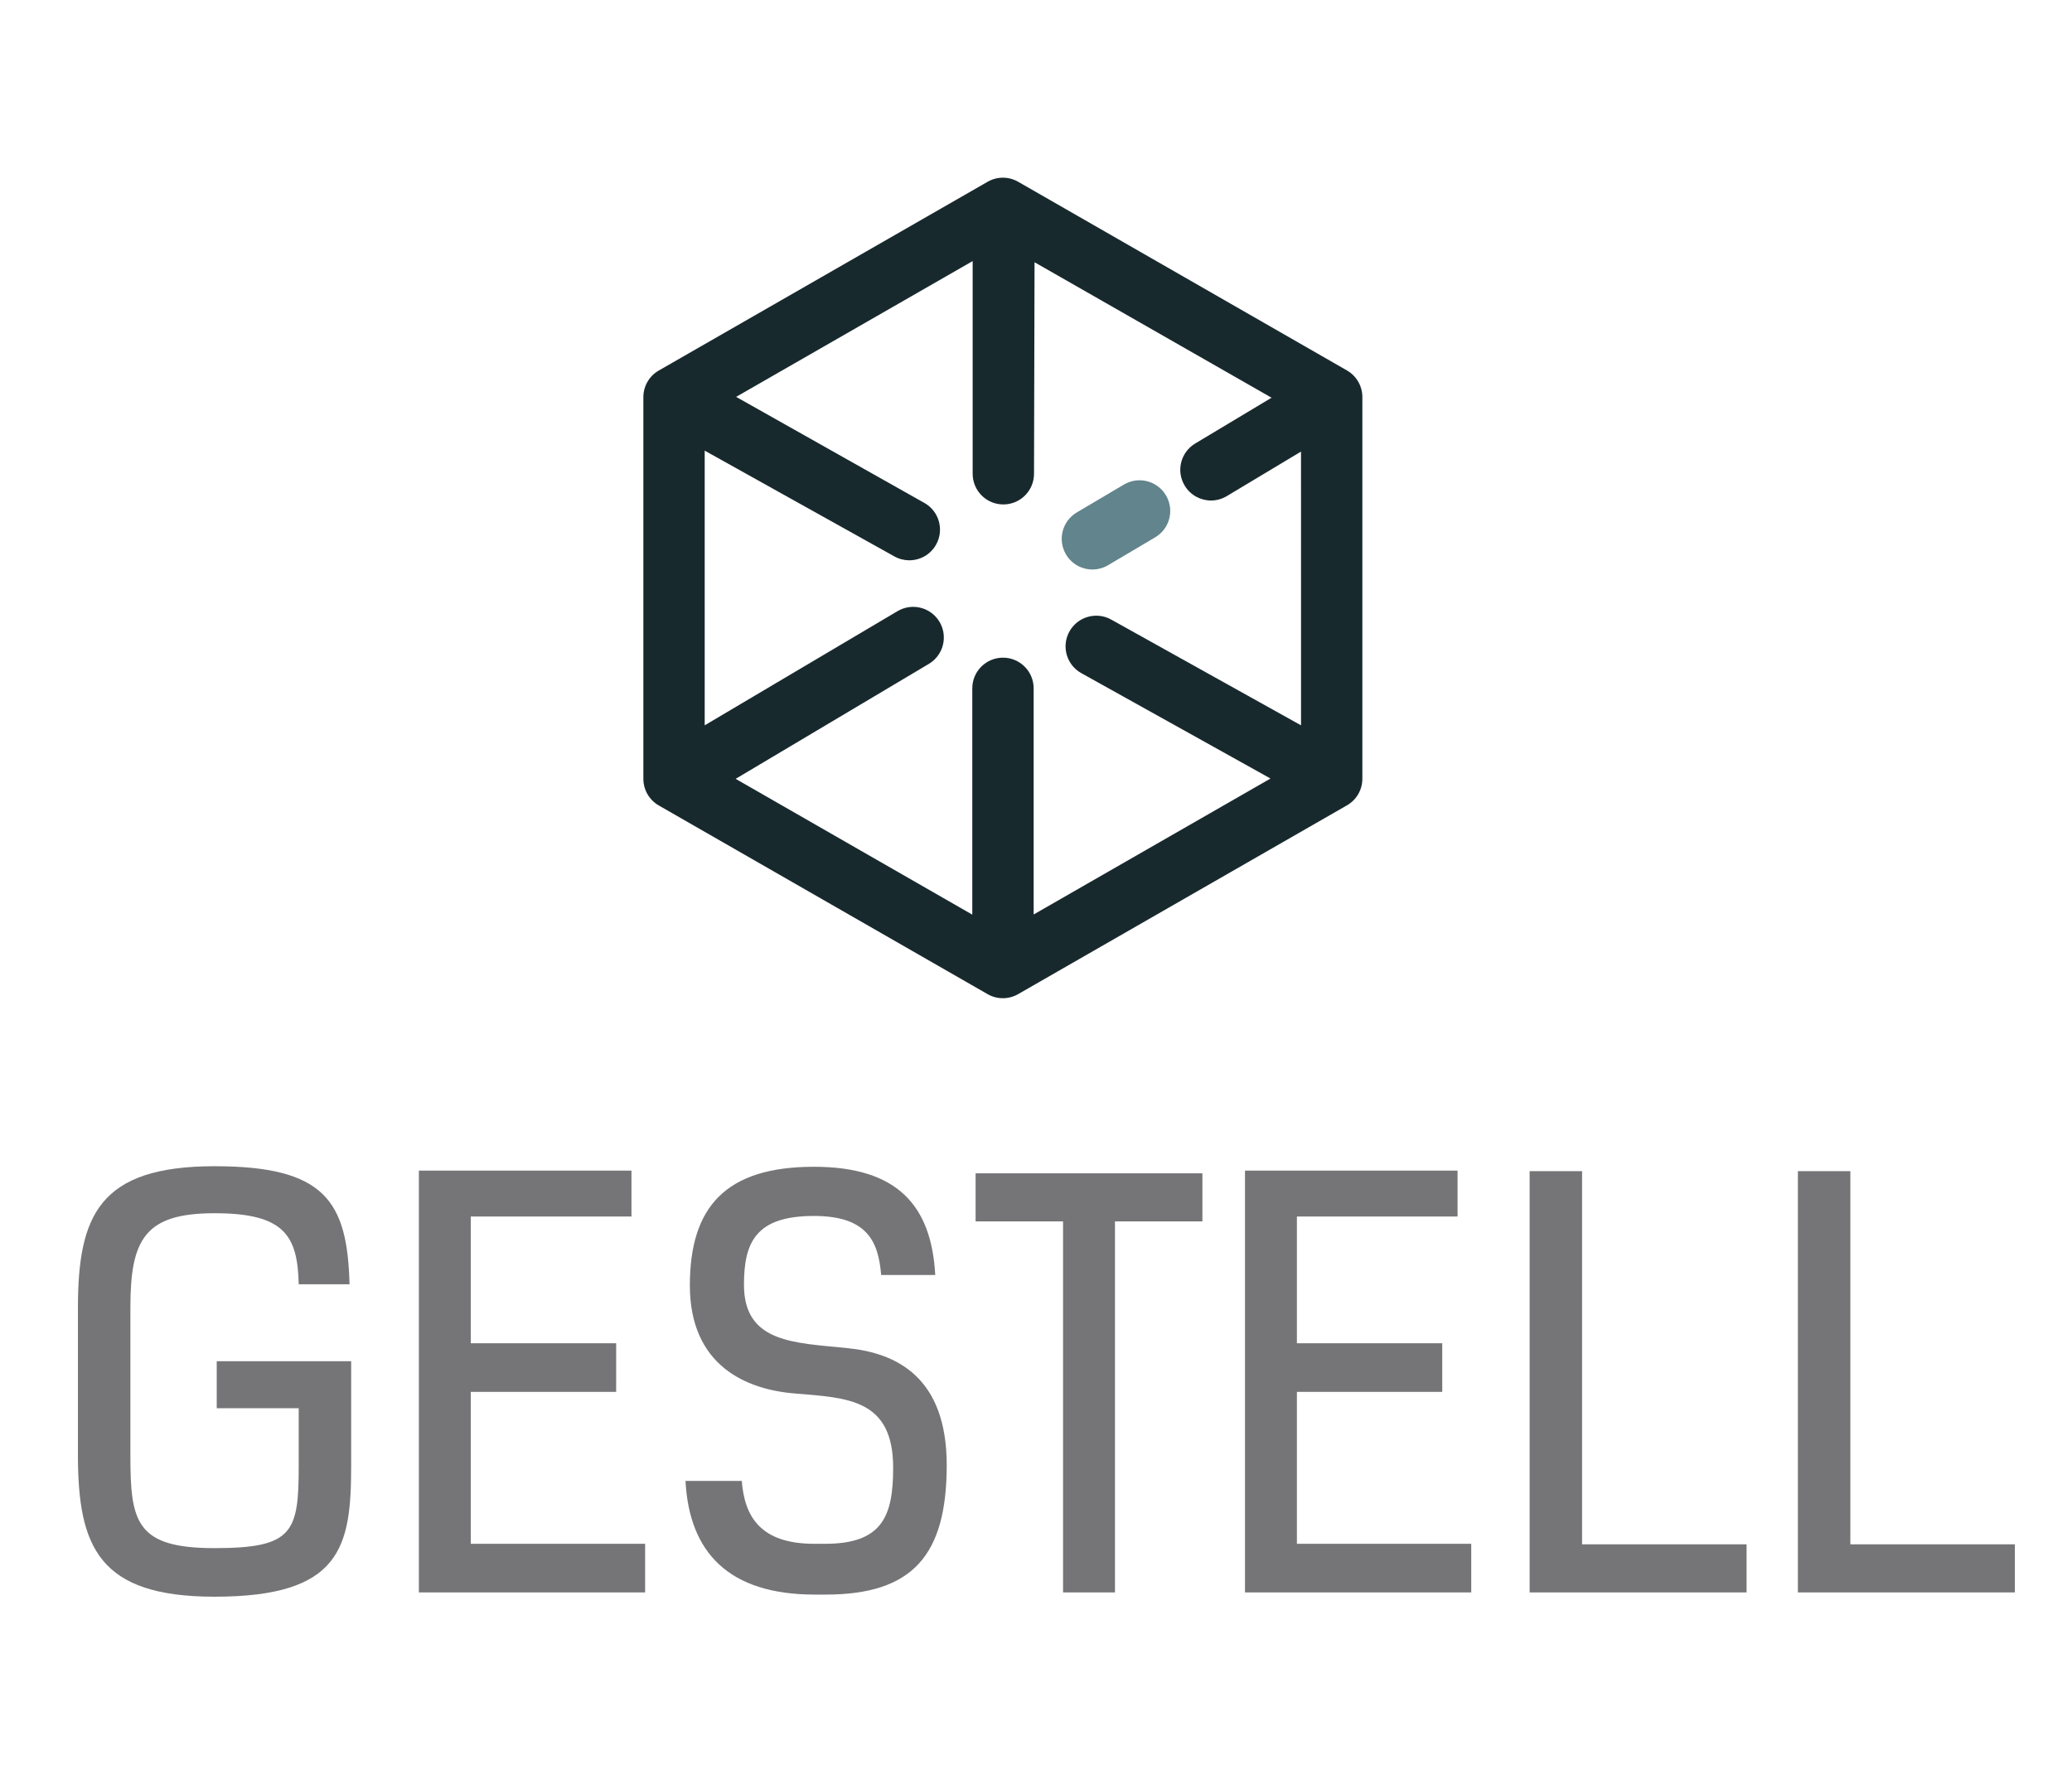 <?xml version="1.0" encoding="utf-8"?>
<!-- Generator: Adobe Illustrator 15.0.0, SVG Export Plug-In . SVG Version: 6.00 Build 0)  -->
<!DOCTYPE svg PUBLIC "-//W3C//DTD SVG 1.1//EN" "http://www.w3.org/Graphics/SVG/1.1/DTD/svg11.dtd">
<svg version="1.1" id="Capa_1" xmlns="http://www.w3.org/2000/svg" xmlns:xlink="http://www.w3.org/1999/xlink" x="0px" y="0px"
	 width="112.926px" height="96.975px" viewBox="0 0 112.926 96.975" enable-background="new 0 0 112.926 96.975"
	 xml:space="preserve">
<g>
	<g>
		<defs>
			<rect id="SVGID_1_" y="0" width="112.926" height="96.975"/>
		</defs>
		<clipPath id="SVGID_2_">
			<use xlink:href="#SVGID_1_"  overflow="visible"/>
		</clipPath>
		<path clip-path="url(#SVGID_2_)" fill="#18292E" d="M54.656,54.417c-0.288,0-0.575-0.074-0.833-0.223L35.904,43.909
			c-0.52-0.3-0.84-0.852-0.84-1.451v-20.81c0-0.598,0.32-1.151,0.84-1.449l17.922-10.29c0.516-0.297,1.15-0.297,1.665,0
			l17.919,10.285c0.521,0.3,0.84,0.853,0.84,1.45v20.81c0,0.599-0.319,1.15-0.84,1.449L55.488,54.195
			C55.231,54.342,54.943,54.417,54.656,54.417 M70.902,24.621l-4.042,2.425c-0.271,0.162-0.566,0.239-0.859,0.239
			c-0.566,0-1.121-0.29-1.435-0.813c-0.478-0.792-0.219-1.819,0.573-2.294l4.162-2.497l-12.917-7.385l-0.029,11.531
			c0,0.924-0.749,1.672-1.672,1.672c-0.924,0-1.672-0.748-1.672-1.672V14.238h-0.009l-12.882,7.397l10.253,5.778
			c0.807,0.448,1.096,1.467,0.647,2.273c-0.306,0.549-0.875,0.859-1.462,0.859c-0.276,0-0.555-0.069-0.813-0.212l-10.338-5.767
			V39.54l10.511-6.225c0.795-0.47,1.82-0.206,2.29,0.589c0.469,0.796,0.206,1.82-0.589,2.29l-10.525,6.264l12.889,7.398h0.008
			V37.524c0-0.923,0.748-1.672,1.672-1.672s1.672,0.749,1.672,1.672v12.327h0.002l12.893-7.402l0.006-0.013l-10.303-5.74
			c-0.807-0.449-1.098-1.468-0.646-2.274c0.448-0.806,1.467-1.096,2.274-0.647l10.347,5.766l-0.002-14.918H70.902z"/>
	</g>
	<g>
		<defs>
			<rect id="SVGID_3_" y="0" width="112.926" height="96.975"/>
		</defs>
		<clipPath id="SVGID_4_">
			<use xlink:href="#SVGID_3_"  overflow="visible"/>
		</clipPath>
		<path clip-path="url(#SVGID_4_)" fill="#62848C" d="M59.538,31.046c-0.572,0-1.129-0.293-1.44-0.821
			c-0.47-0.796-0.206-1.821,0.588-2.291l2.569-1.519c0.795-0.471,1.82-0.206,2.291,0.589c0.471,0.794,0.207,1.82-0.59,2.29
			l-2.568,1.519C60.12,30.971,59.827,31.046,59.538,31.046"/>
	</g>
	<g>
		<defs>
			<rect id="SVGID_5_" y="0" width="112.926" height="96.975"/>
		</defs>
		<clipPath id="SVGID_6_">
			<use xlink:href="#SVGID_5_"  overflow="visible"/>
		</clipPath>
		<path clip-path="url(#SVGID_6_)" fill="#757578" d="M16.28,70.01c-0.06-2.65-0.774-3.872-4.587-3.872
			c-3.812,0-4.587,1.43-4.587,5.153v8.041c0,3.635,0.298,5.063,4.587,5.063s4.587-0.863,4.587-4.498v-3.127h-4.468v-2.563h7.327
			v5.688c0,4.438-0.536,7.148-7.446,7.148c-6.314,0-7.446-2.711-7.446-7.744V71.32c0-5.033,1.132-7.744,7.446-7.744
			c6.017,0,7.238,1.905,7.357,6.434L16.28,70.01L16.28,70.01z"/>
	</g>
	<g>
		<defs>
			<rect id="SVGID_7_" y="0" width="112.926" height="96.975"/>
		</defs>
		<clipPath id="SVGID_8_">
			<use xlink:href="#SVGID_7_"  overflow="visible"/>
		</clipPath>
		<polygon clip-path="url(#SVGID_8_)" fill="#757578" points="34.415,63.815 34.415,66.317 25.658,66.317 25.658,73.227 
			33.581,73.227 33.581,75.877 25.658,75.877 25.658,84.159 35.16,84.159 35.16,86.809 22.829,86.809 22.829,63.815 		"/>
	</g>
	<g>
		<defs>
			<rect id="SVGID_9_" y="0" width="112.926" height="96.975"/>
		</defs>
		<clipPath id="SVGID_10_">
			<use xlink:href="#SVGID_9_"  overflow="visible"/>
		</clipPath>
		<path clip-path="url(#SVGID_10_)" fill="#757578" d="M48.023,69.504c-0.149-1.877-0.804-3.217-3.664-3.217
			c-3.187,0-3.812,1.459-3.812,3.752c0,3.188,2.77,3.157,5.659,3.455c2.651,0.269,5.391,1.579,5.391,6.375
			c0,4.942-1.876,7.059-6.612,7.059h-0.566c-4.706,0-6.851-2.293-7.059-6.195h3.068c0.149,1.937,1.012,3.427,3.961,3.427h0.566
			c3.098,0,3.723-1.46,3.723-4.142c0-3.753-2.472-3.813-5.331-4.051c-2.681-0.209-5.749-1.521-5.749-5.897
			c0-4.259,1.936-6.464,6.761-6.464c4.558,0,6.404,2.115,6.613,5.898H48.023z"/>
	</g>
	<g>
		<defs>
			<rect id="SVGID_11_" y="0" width="112.926" height="96.975"/>
		</defs>
		<clipPath id="SVGID_12_">
			<use xlink:href="#SVGID_11_"  overflow="visible"/>
		</clipPath>
		<polygon clip-path="url(#SVGID_12_)" fill="#757578" points="60.767,66.584 60.767,86.809 57.937,86.809 57.937,66.584 
			53.171,66.584 53.171,63.963 65.532,63.963 65.532,66.584 		"/>
	</g>
	<g>
		<defs>
			<rect id="SVGID_13_" y="0" width="112.926" height="96.975"/>
		</defs>
		<clipPath id="SVGID_14_">
			<use xlink:href="#SVGID_13_"  overflow="visible"/>
		</clipPath>
		<polygon clip-path="url(#SVGID_14_)" fill="#757578" points="79.438,63.815 79.438,66.317 70.682,66.317 70.682,73.227 
			78.604,73.227 78.604,75.877 70.682,75.877 70.682,84.159 80.184,84.159 80.184,86.809 67.853,86.809 67.853,63.815 		"/>
	</g>
	<g>
		<defs>
			<rect id="SVGID_15_" y="0" width="112.926" height="96.975"/>
		</defs>
		<clipPath id="SVGID_16_">
			<use xlink:href="#SVGID_15_"  overflow="visible"/>
		</clipPath>
		<polygon clip-path="url(#SVGID_16_)" fill="#757578" points="83.366,86.809 83.366,63.845 86.225,63.845 86.225,84.188 
			95.19,84.188 95.19,86.809 		"/>
	</g>
	<g>
		<defs>
			<rect id="SVGID_17_" y="0" width="112.926" height="96.975"/>
		</defs>
		<clipPath id="SVGID_18_">
			<use xlink:href="#SVGID_17_"  overflow="visible"/>
		</clipPath>
		<polygon clip-path="url(#SVGID_18_)" fill="#757578" points="97.987,86.809 97.987,63.845 100.846,63.845 100.846,84.188 
			109.812,84.188 109.812,86.809 		"/>
	</g>
</g>
</svg>
